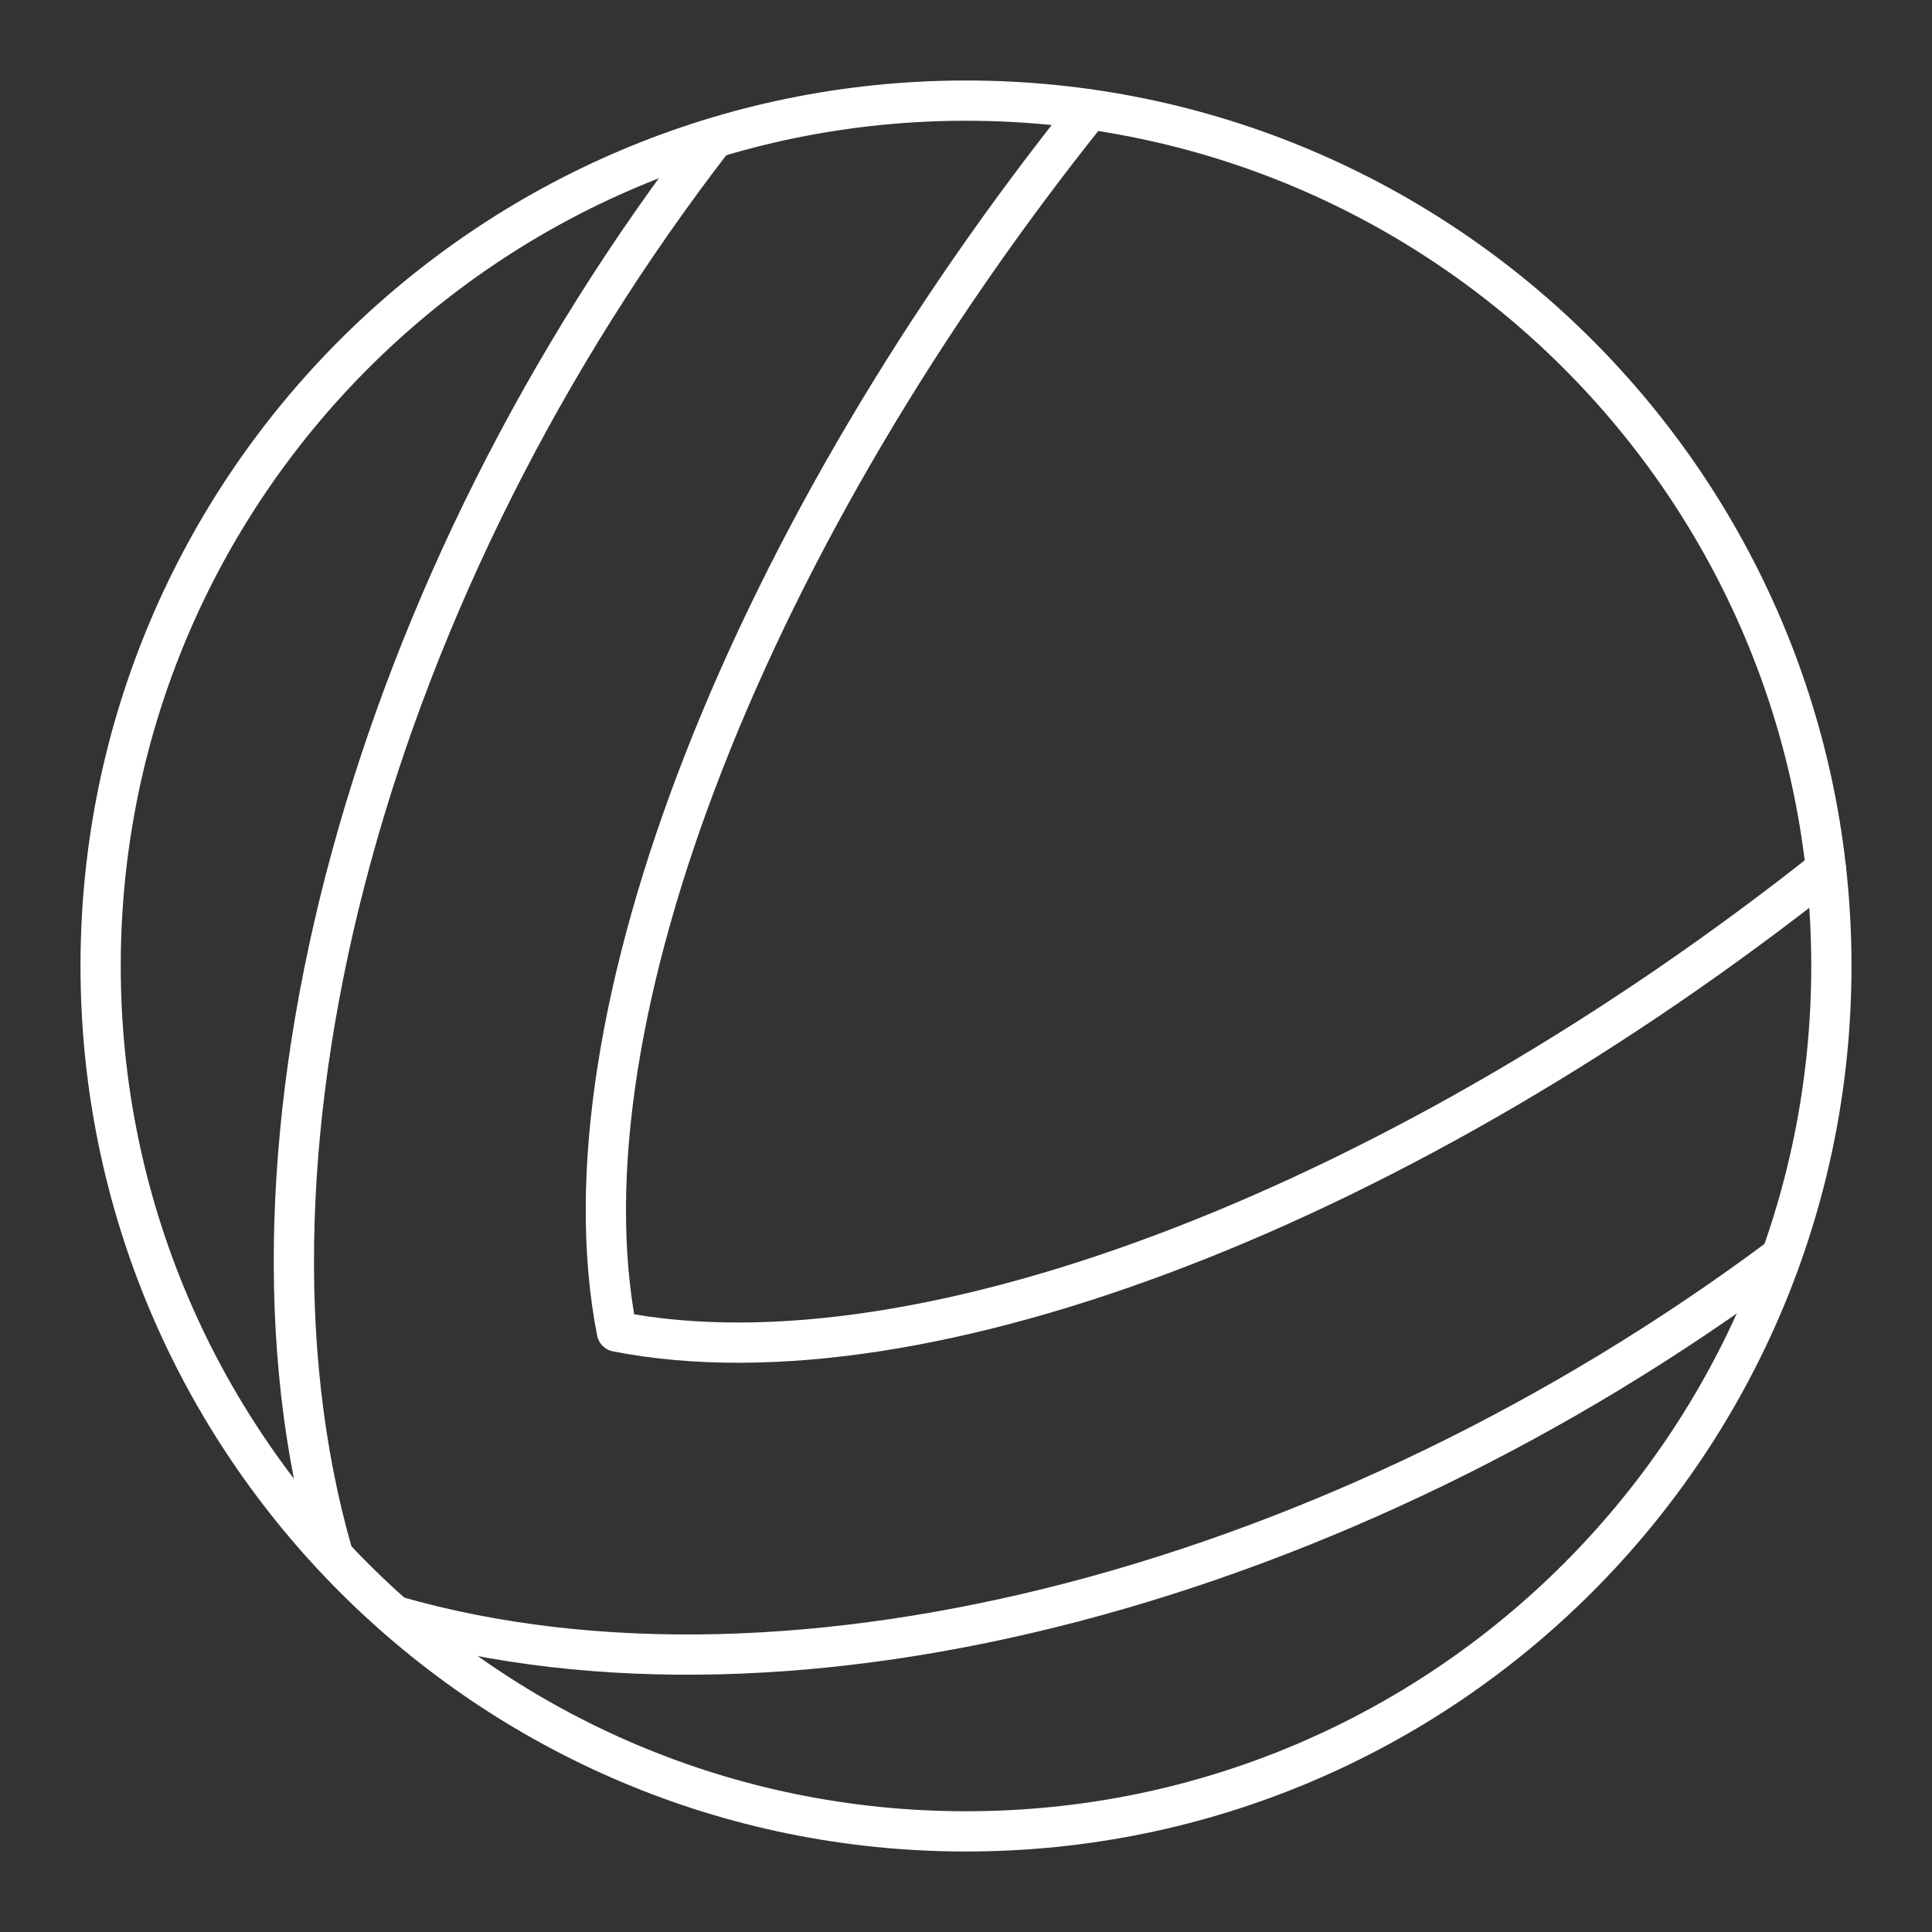 <?xml version="1.0" encoding="UTF-8"?><svg id="a" xmlns="http://www.w3.org/2000/svg" viewBox="0 0 48 48"><rect x="0" y="0" width="48" height="48" fill="#333333" stroke="none"/><defs><style>.f{fill:none;stroke:#fff;stroke-linecap:round;stroke-linejoin:round;}</style></defs><path id="b" class="f" d="M45.5,24c0,11.874-9.626,21.5-21.5,21.5S2.5,35.874,2.5,24,12.126,2.5,24,2.5h0c11.874,0,21.5,9.626,21.5,21.5h0Z"/><path id="c" class="f" d="M9.818,40.149c9.944,2.855,23.54-.828,34.353-8.868"/><path id="d" class="f" d="M17.728,3.447C9.273,14.383,5.334,28.405,8.261,38.593"/><path id="e" class="f" d="M27.072,2.72c-8.359,10.424-13.262,22.606-11.746,30.364,7.677,1.5,19.687-3.286,30.038-11.487"/></svg>